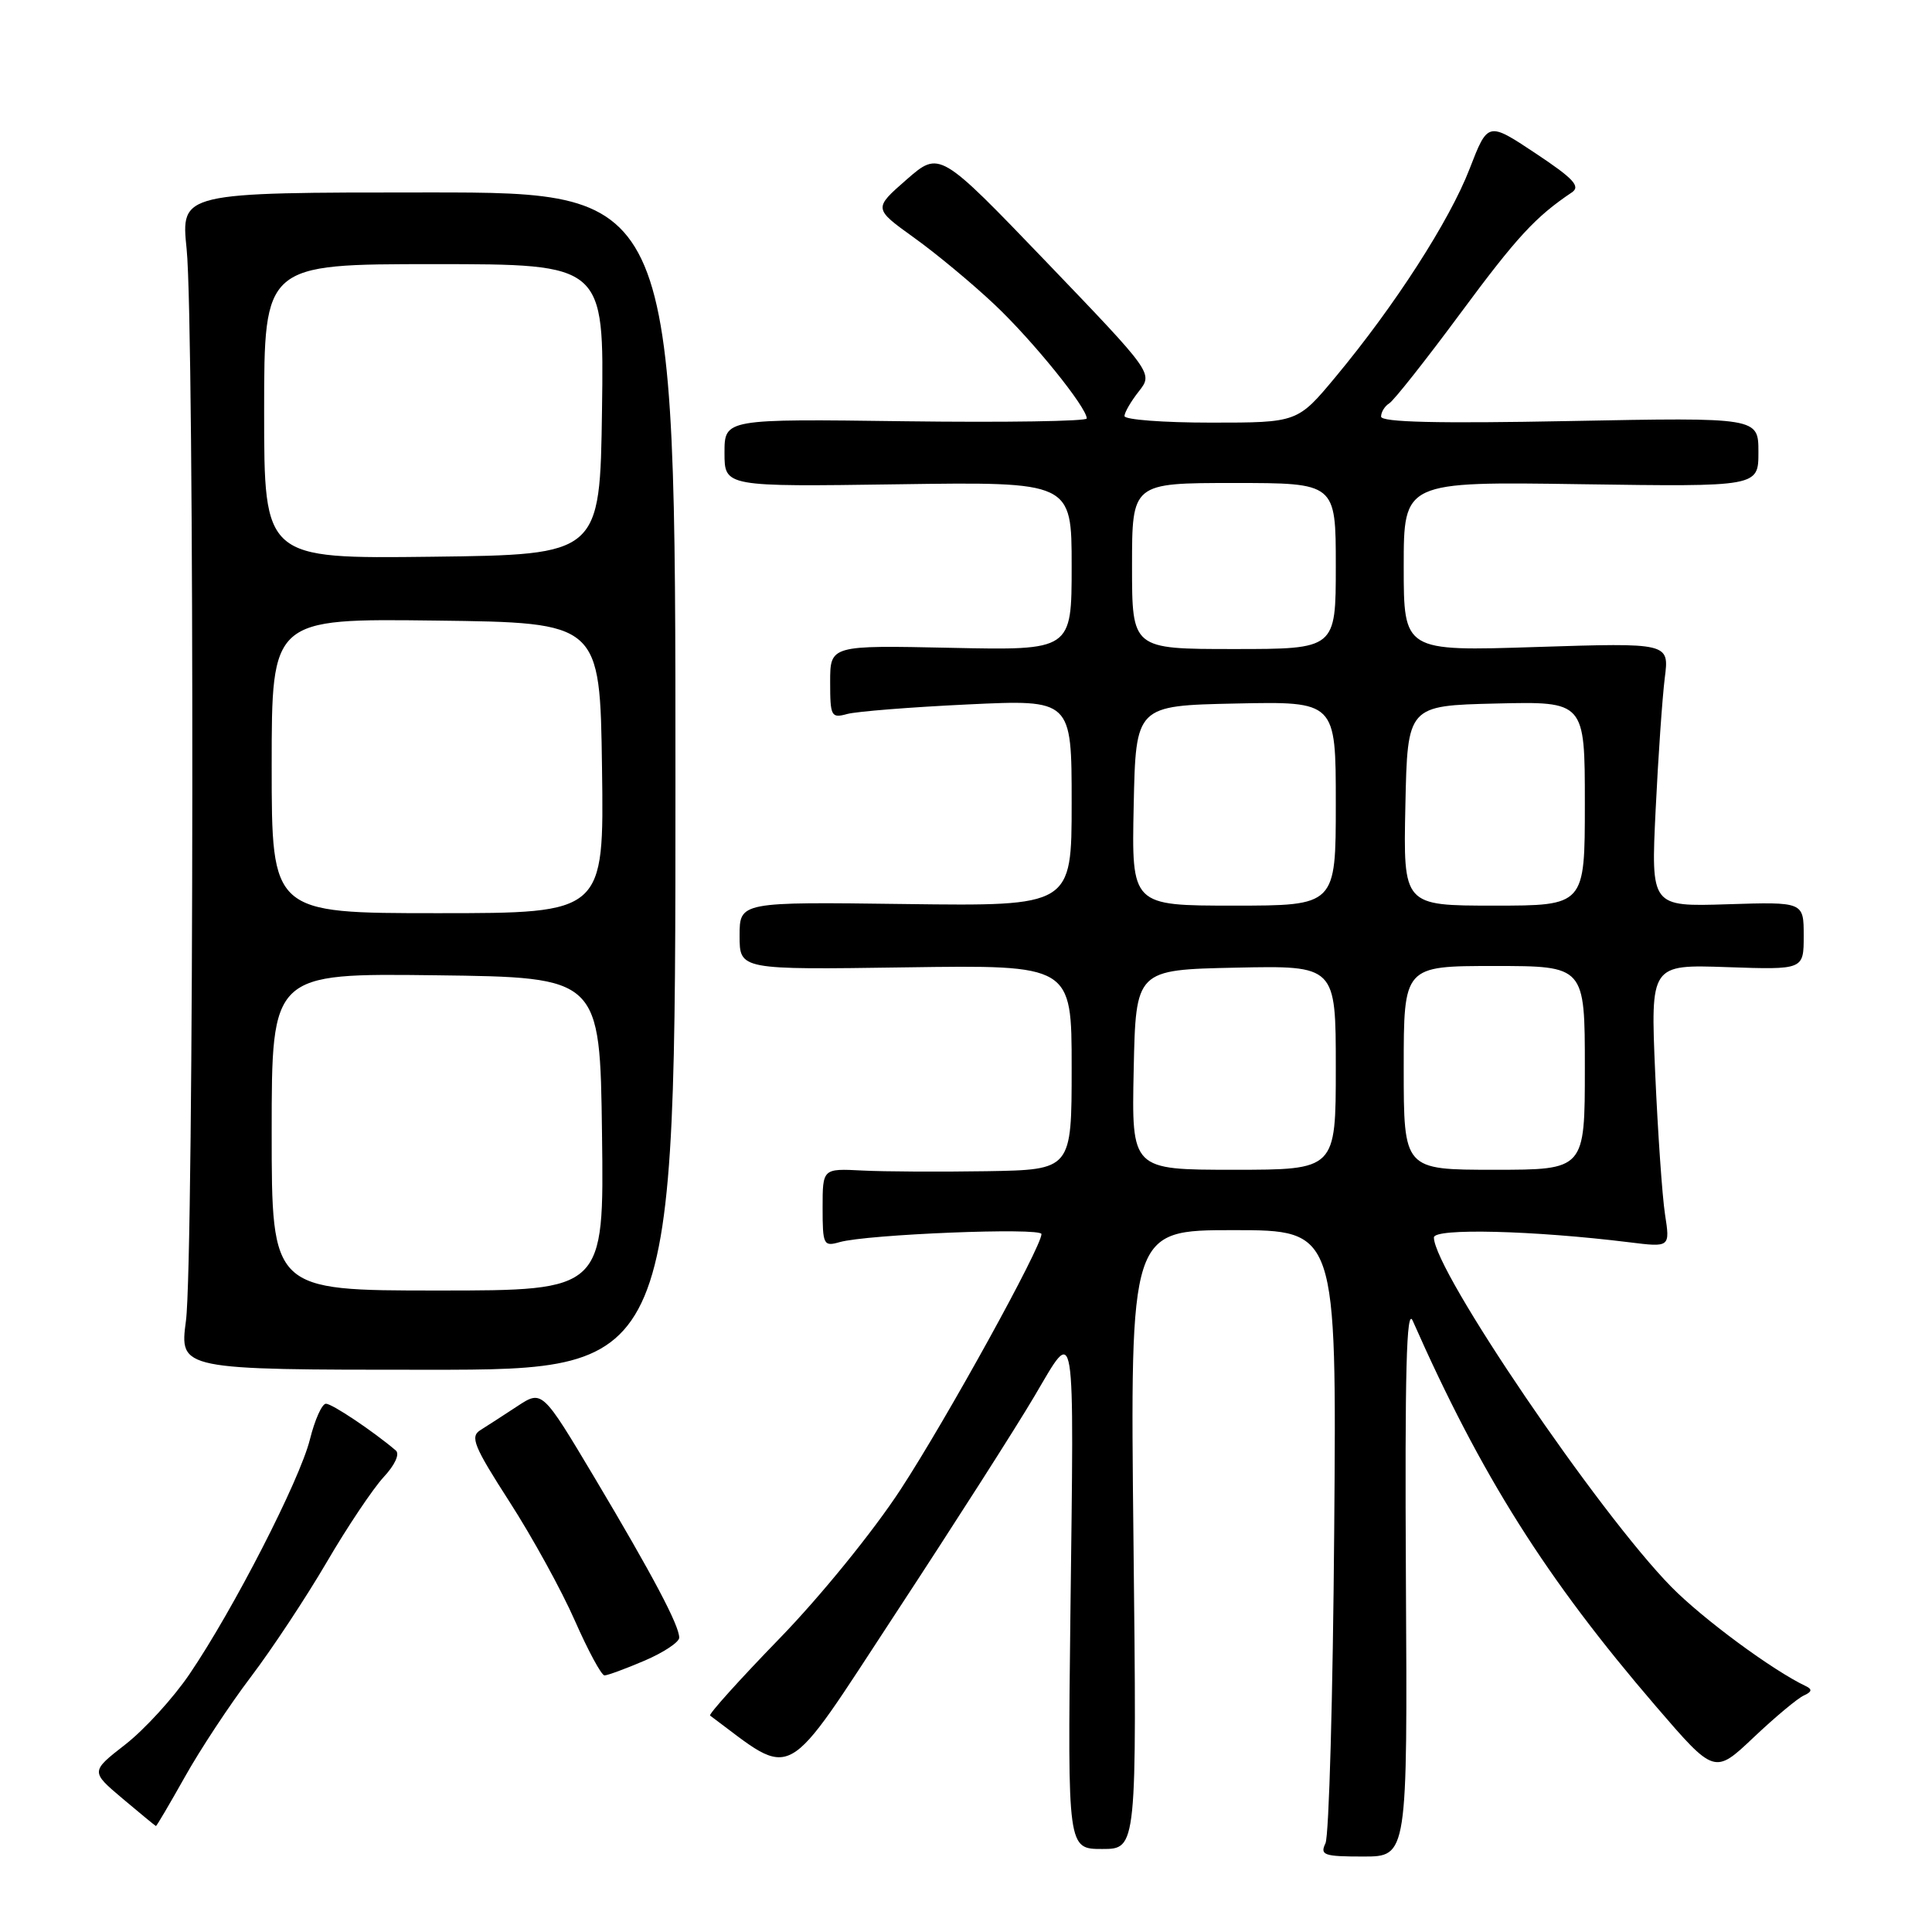 <?xml version="1.0" encoding="UTF-8" standalone="no"?>
<!DOCTYPE svg PUBLIC "-//W3C//DTD SVG 1.1//EN" "http://www.w3.org/Graphics/SVG/1.1/DTD/svg11.dtd" >
<svg xmlns="http://www.w3.org/2000/svg" xmlns:xlink="http://www.w3.org/1999/xlink" version="1.1" viewBox="0 0 256 256">
 <g >
 <path fill="currentColor"
d=" M 186.29 209.25 C 186.14 181.73 186.36 173.13 187.19 175.00 C 196.27 195.55 204.84 209.13 219.38 226.05 C 227.18 235.12 227.18 235.12 232.36 230.22 C 235.21 227.52 238.21 225.02 239.02 224.66 C 240.08 224.19 240.16 223.84 239.30 223.43 C 234.90 221.35 225.64 214.52 221.46 210.27 C 211.83 200.47 190.00 168.35 190.00 163.97 C 190.00 162.71 203.18 163.04 215.90 164.61 C 221.30 165.28 221.30 165.28 220.62 160.89 C 220.25 158.48 219.67 150.04 219.32 142.15 C 218.70 127.80 218.70 127.80 228.85 128.15 C 239.00 128.50 239.00 128.50 239.00 124.00 C 239.00 119.50 239.00 119.50 228.88 119.82 C 218.76 120.14 218.76 120.14 219.38 107.32 C 219.72 100.27 220.27 92.40 220.59 89.83 C 221.19 85.17 221.19 85.17 203.59 85.73 C 186.00 86.30 186.00 86.30 186.00 75.06 C 186.00 63.81 186.00 63.81 209.50 64.16 C 233.00 64.50 233.00 64.50 233.00 59.91 C 233.00 55.31 233.00 55.31 208.00 55.79 C 190.49 56.13 183.00 55.95 183.00 55.20 C 183.00 54.60 183.49 53.81 184.09 53.44 C 184.69 53.07 188.93 47.71 193.50 41.53 C 201.00 31.39 203.45 28.74 208.27 25.50 C 209.47 24.70 208.52 23.67 203.46 20.31 C 197.15 16.12 197.15 16.12 194.73 22.37 C 192.08 29.24 184.82 40.50 176.99 49.92 C 171.93 56.00 171.93 56.00 160.46 56.00 C 154.16 56.00 149.00 55.61 149.00 55.13 C 149.00 54.66 149.85 53.19 150.90 51.86 C 152.79 49.45 152.79 49.45 138.65 34.71 C 124.50 19.98 124.50 19.98 120.12 23.80 C 115.74 27.63 115.74 27.63 121.11 31.49 C 124.07 33.61 128.88 37.61 131.81 40.38 C 136.87 45.16 144.00 53.98 144.00 55.45 C 144.00 55.82 133.20 55.99 120.00 55.82 C 96.00 55.50 96.00 55.50 96.00 60.00 C 96.00 64.50 96.00 64.50 119.00 64.17 C 142.00 63.84 142.00 63.84 142.00 75.01 C 142.00 86.18 142.00 86.18 126.00 85.84 C 110.00 85.50 110.00 85.50 110.00 90.37 C 110.00 94.93 110.14 95.19 112.25 94.61 C 113.49 94.27 120.69 93.70 128.25 93.34 C 142.00 92.69 142.00 92.69 142.00 106.38 C 142.00 120.07 142.00 120.07 120.00 119.79 C 98.00 119.50 98.00 119.50 98.00 124.00 C 98.00 128.50 98.00 128.50 120.00 128.18 C 142.00 127.86 142.00 127.86 142.00 141.43 C 142.00 155.00 142.00 155.00 130.75 155.19 C 124.56 155.29 117.14 155.25 114.25 155.10 C 109.00 154.83 109.00 154.83 109.00 160.03 C 109.00 164.95 109.12 165.20 111.25 164.59 C 114.90 163.55 138.00 162.62 138.00 163.52 C 138.00 165.24 125.48 187.95 119.35 197.34 C 115.73 202.89 108.72 211.52 103.30 217.10 C 98.01 222.55 93.87 227.15 94.09 227.32 C 105.46 235.78 103.57 236.82 118.70 213.75 C 126.37 202.06 134.64 189.13 137.07 185.00 C 142.59 175.66 142.32 173.97 141.83 214.25 C 141.47 245.00 141.47 245.00 146.05 245.00 C 150.64 245.00 150.64 245.00 150.19 204.00 C 149.74 163.00 149.74 163.00 163.42 163.00 C 177.11 163.00 177.11 163.00 176.79 202.75 C 176.62 224.61 176.10 243.29 175.63 244.25 C 174.88 245.81 175.41 246.00 180.64 246.00 C 186.50 246.00 186.50 246.00 186.29 209.25 Z  M 24.49 235.46 C 26.50 231.86 30.44 225.89 33.23 222.21 C 36.03 218.52 40.55 211.68 43.29 207.00 C 46.02 202.32 49.42 197.26 50.82 195.74 C 52.34 194.11 53.00 192.66 52.44 192.19 C 49.40 189.61 44.00 186.00 43.19 186.00 C 42.66 186.00 41.71 188.14 41.06 190.75 C 39.71 196.14 30.93 213.27 25.11 221.83 C 22.98 224.98 19.15 229.17 16.61 231.15 C 12.00 234.74 12.00 234.74 16.25 238.33 C 18.59 240.30 20.57 241.93 20.66 241.96 C 20.75 241.98 22.47 239.05 24.49 235.46 Z  M 85.42 220.04 C 87.94 218.96 90.00 217.59 90.00 217.00 C 90.00 215.37 86.50 208.76 78.80 195.83 C 71.84 184.17 71.84 184.17 68.55 186.33 C 66.73 187.53 64.53 188.95 63.65 189.50 C 62.26 190.37 62.78 191.63 67.51 198.99 C 70.52 203.66 74.42 210.75 76.17 214.74 C 77.93 218.73 79.69 222.00 80.10 222.00 C 80.50 222.00 82.90 221.12 85.42 220.04 Z  M 89.50 103.50 C 89.50 25.50 89.50 25.50 56.73 25.50 C 23.96 25.50 23.96 25.50 24.73 33.00 C 25.79 43.30 25.71 166.95 24.64 175.00 C 23.78 181.50 23.78 181.50 56.64 181.50 C 89.50 181.50 89.50 181.50 89.50 103.50 Z  M 150.22 141.75 C 150.50 128.50 150.50 128.50 163.75 128.22 C 177.00 127.94 177.00 127.94 177.00 141.47 C 177.00 155.00 177.00 155.00 163.47 155.00 C 149.94 155.00 149.94 155.00 150.22 141.75 Z  M 186.00 141.50 C 186.00 128.00 186.00 128.00 198.00 128.00 C 210.00 128.00 210.00 128.00 210.00 141.50 C 210.00 155.00 210.00 155.00 198.00 155.00 C 186.00 155.00 186.00 155.00 186.00 141.50 Z  M 150.22 106.75 C 150.50 93.50 150.50 93.50 163.75 93.22 C 177.00 92.94 177.00 92.94 177.00 106.47 C 177.00 120.00 177.00 120.00 163.47 120.00 C 149.94 120.00 149.94 120.00 150.22 106.75 Z  M 186.22 106.75 C 186.50 93.50 186.50 93.50 198.25 93.22 C 210.00 92.94 210.00 92.94 210.00 106.47 C 210.00 120.00 210.00 120.00 197.97 120.00 C 185.94 120.00 185.94 120.00 186.22 106.75 Z  M 150.00 75.00 C 150.00 64.00 150.00 64.00 163.50 64.00 C 177.00 64.00 177.00 64.00 177.00 75.00 C 177.00 86.00 177.00 86.00 163.50 86.00 C 150.00 86.00 150.00 86.00 150.00 75.00 Z  M 36.00 149.98 C 36.00 128.96 36.00 128.96 57.75 129.23 C 79.50 129.50 79.50 129.50 79.77 150.25 C 80.04 171.00 80.04 171.00 58.02 171.00 C 36.00 171.00 36.00 171.00 36.00 149.98 Z  M 36.00 101.48 C 36.00 81.96 36.00 81.96 57.75 82.23 C 79.50 82.50 79.50 82.50 79.77 101.75 C 80.04 121.00 80.04 121.00 58.02 121.00 C 36.00 121.00 36.00 121.00 36.00 101.48 Z  M 35.00 54.52 C 35.00 35.00 35.00 35.00 57.52 35.00 C 80.04 35.00 80.04 35.00 79.77 54.25 C 79.50 73.50 79.50 73.50 57.25 73.77 C 35.00 74.04 35.00 74.04 35.00 54.52 Z "/>
</g>
</svg>